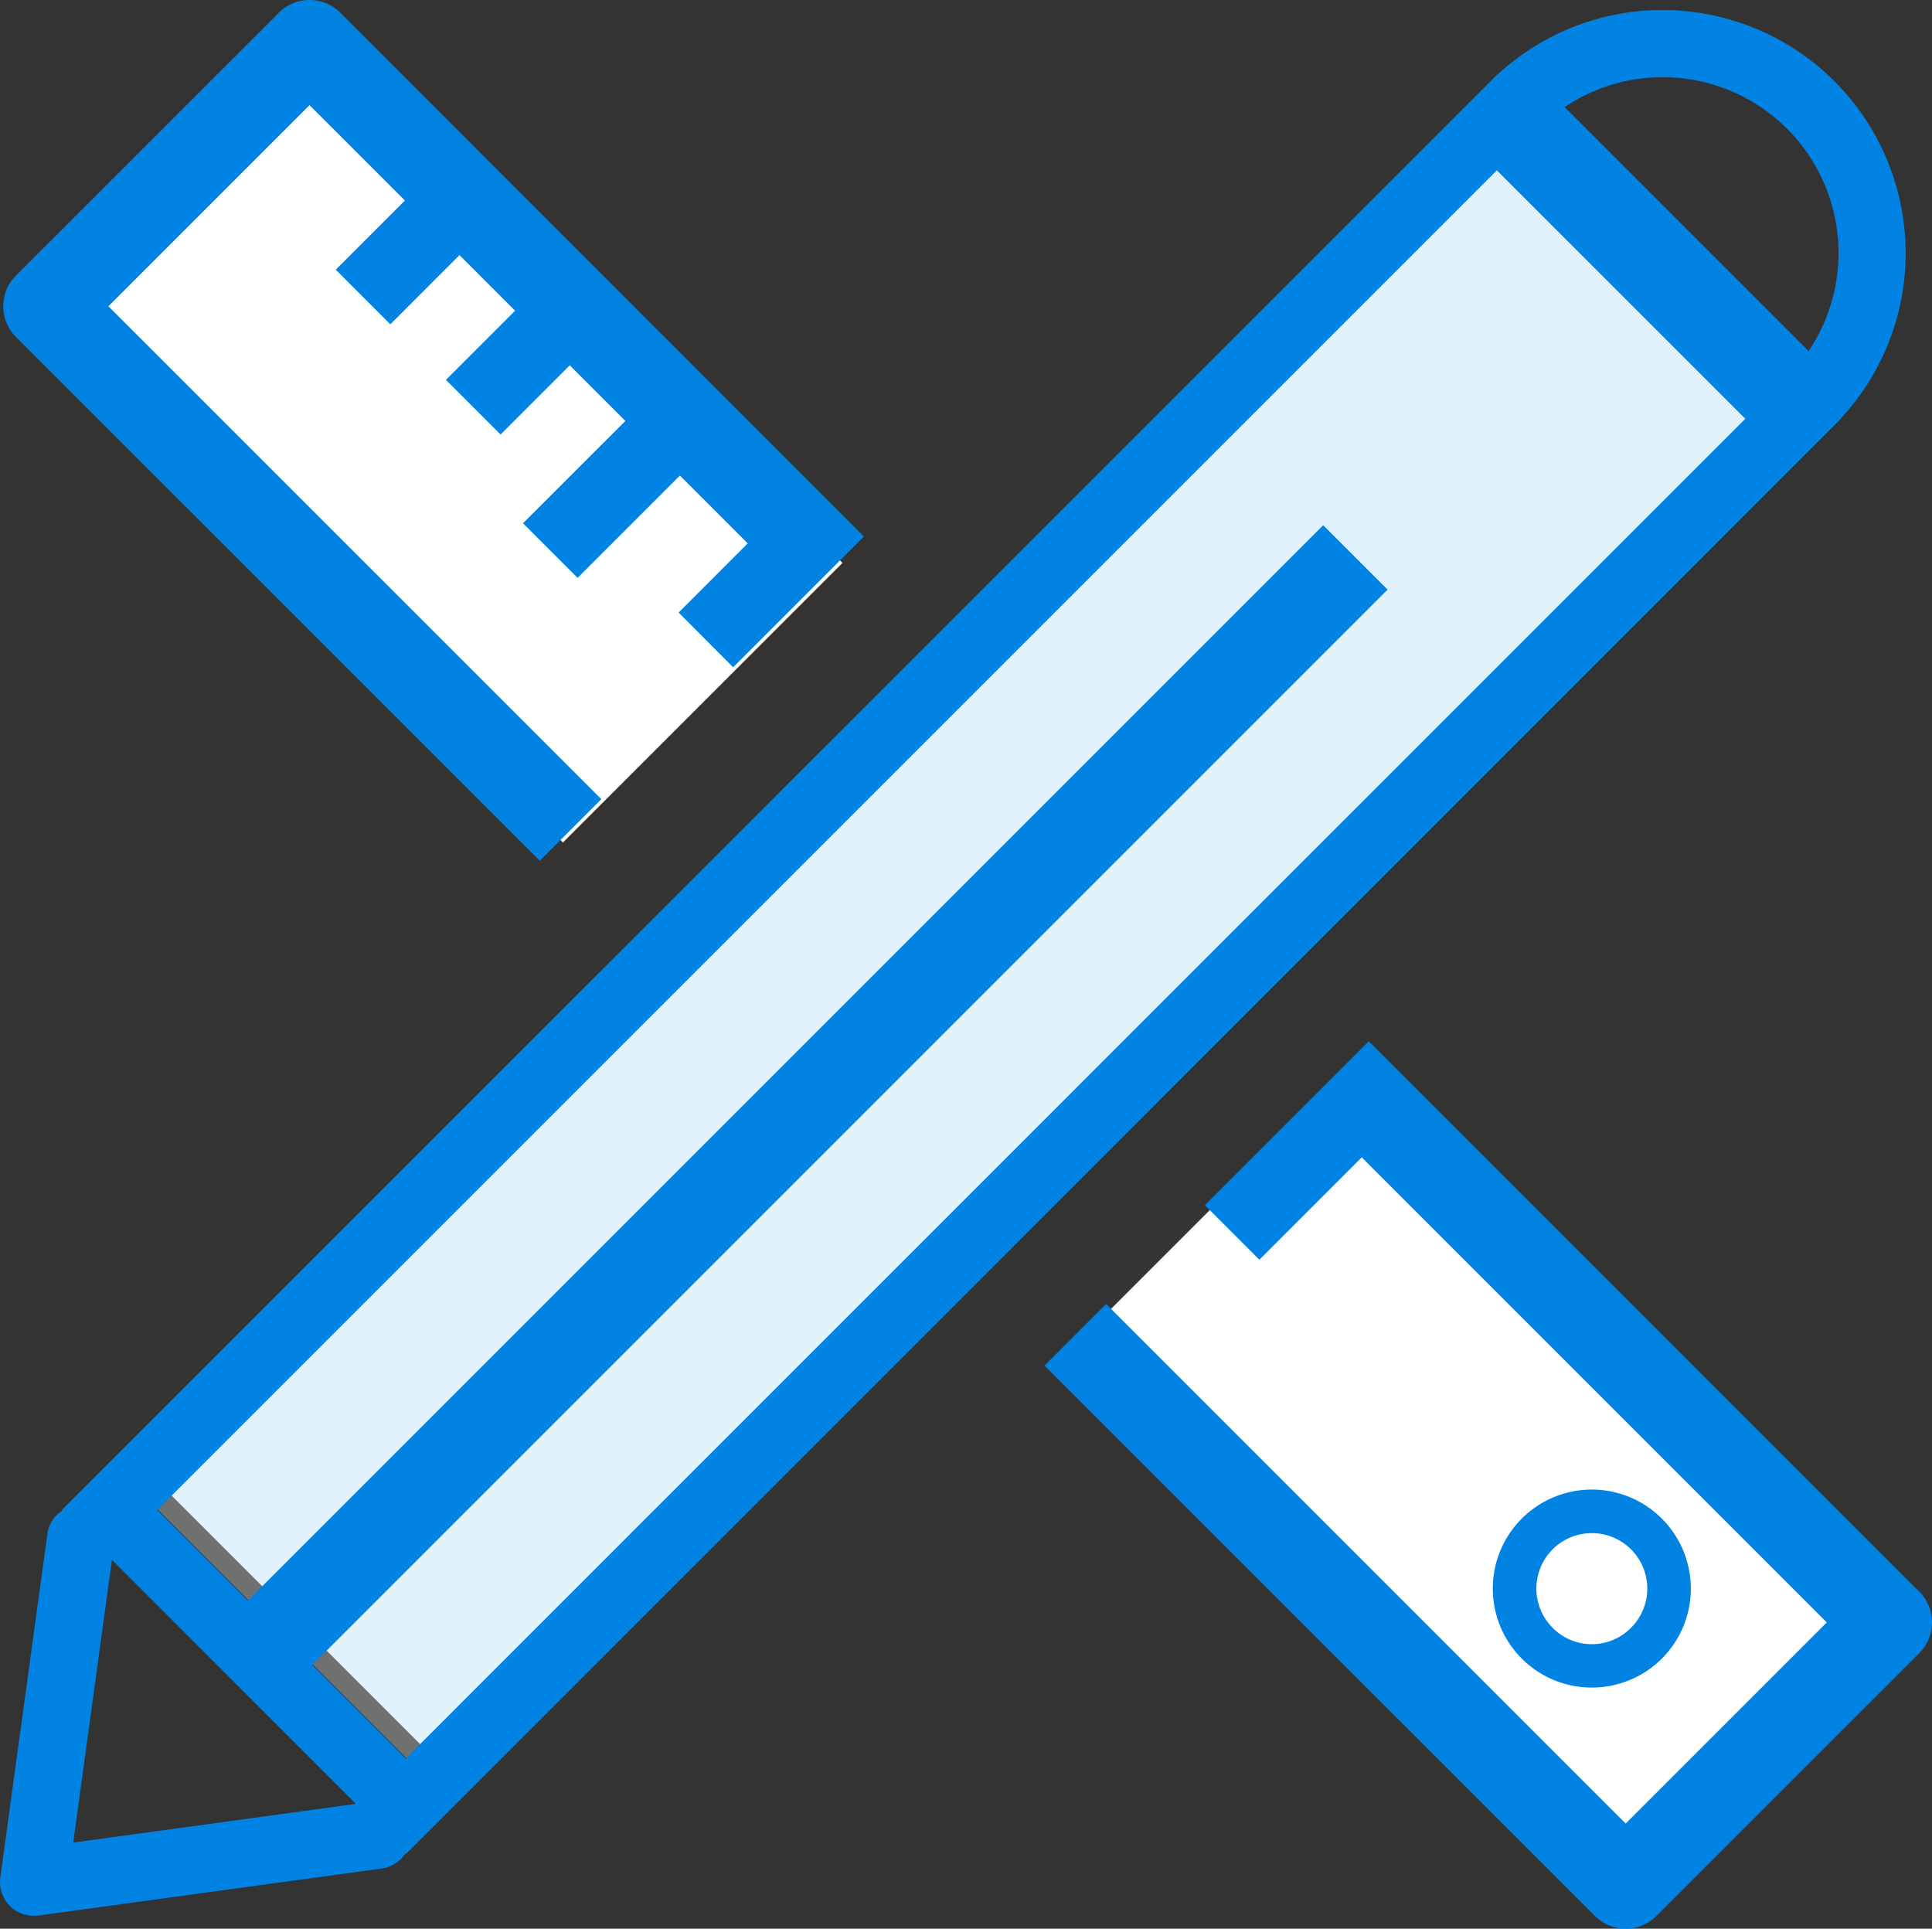 <svg xmlns="http://www.w3.org/2000/svg" viewBox="0 0 100.176 100">
    <rect x="0" y="0" width="100.176" height="100" fill="#333333" stroke="none"/>
    <defs>
        <style>.a{fill:#fff;}.b{fill:#e1f2fc;stroke:#707070;}.c{fill:#0083e3;}.d{stroke:none;}.e{fill:none;}</style>
    </defs>
    <g transform="translate(-1056 -520.655)">
        <rect class="a" width="39.001" height="20.501" transform="translate(1125.858 576.267) rotate(45)"></rect>
        <rect class="a" width="37.501" height="20.501" transform="translate(1073.167 523.325) rotate(45)"></rect>
        <g class="b" transform="translate(1063.11 597.823) rotate(-45)">
            <rect class="d" width="99.254" height="21.001"></rect>
            <rect class="e" x="0.5" y="0.5" width="98.254" height="20.001"></rect>
        </g>
        <path class="c" d="M318.38,317.685h0a5.134,5.134,0,1,0-7.26,0A5.138,5.138,0,0,0,318.38,317.685Zm-5.663-1.6a2.875,2.875,0,1,1,4.068,0A2.858,2.858,0,0,1,312.718,316.088Z" transform="translate(823.787 288.967)"></path>
        <path class="c" d="M95.132,23.558s0,0,0,0l.007-.007.31-.31-.007-.008A12.607,12.607,0,0,0,77.626,5.415l-.007-.007-.31.31-.008.008a.009.009,0,0,0,0,.005L3.213,79.81l.03.03a1.733,1.733,0,0,0-.785,1.233L.021,98.869a1.752,1.752,0,0,0,1.735,1.988,1.893,1.893,0,0,0,.238-.015l17.8-2.438a1.749,1.749,0,0,0,1.233-.785l.03.03ZM86.217,5.528a9.112,9.112,0,0,1,7.563,14.2L81.131,7.078A9.044,9.044,0,0,1,86.217,5.528Zm-8.6,4.828L90.5,23.238,21.047,92.693,16.2,87.846,71.951,32.094l-3.338-3.338L12.861,84.508l-4.7-4.7ZM3.8,97.059,5.809,82.4,18.454,95.051Z" transform="translate(1055.996 519.131)"></path>
        <path class="c" d="M28.5,44.631l3.193-3.193L6.135,15.882,16.562,5.455,21.508,10.4,17.92,13.985l2.833,2.833,3.585-3.588,2.883,2.883L23.635,19.7l2.833,2.833,3.588-3.588,2.883,2.883L27.63,27.133l2.833,2.833,5.305-5.305,3.515,3.515L35.7,31.763,38.528,34.6l3.588-3.588,0,0,3.193-3.193L18.16.664a2.256,2.256,0,0,0-3.193,0L1.344,14.285a2.256,2.256,0,0,0,0,3.193Z" transform="translate(1055.487 520.652)"></path>
        <path class="c" d="M261.994,244.481c-.04-.04-.082-.08-.125-.117L233.453,215.95l-8.5,8.5,2.825,2.825,5.308-5.308L257.2,246.081l-10.428,10.428L219.833,229.57l-3.193,3.2L245.176,261.3a2.256,2.256,0,0,0,3.193,0l13.623-13.621s0,0,.005-.005A2.263,2.263,0,0,0,261.994,244.481Z" transform="translate(893.521 358.693)"></path>
    </g>
</svg>
